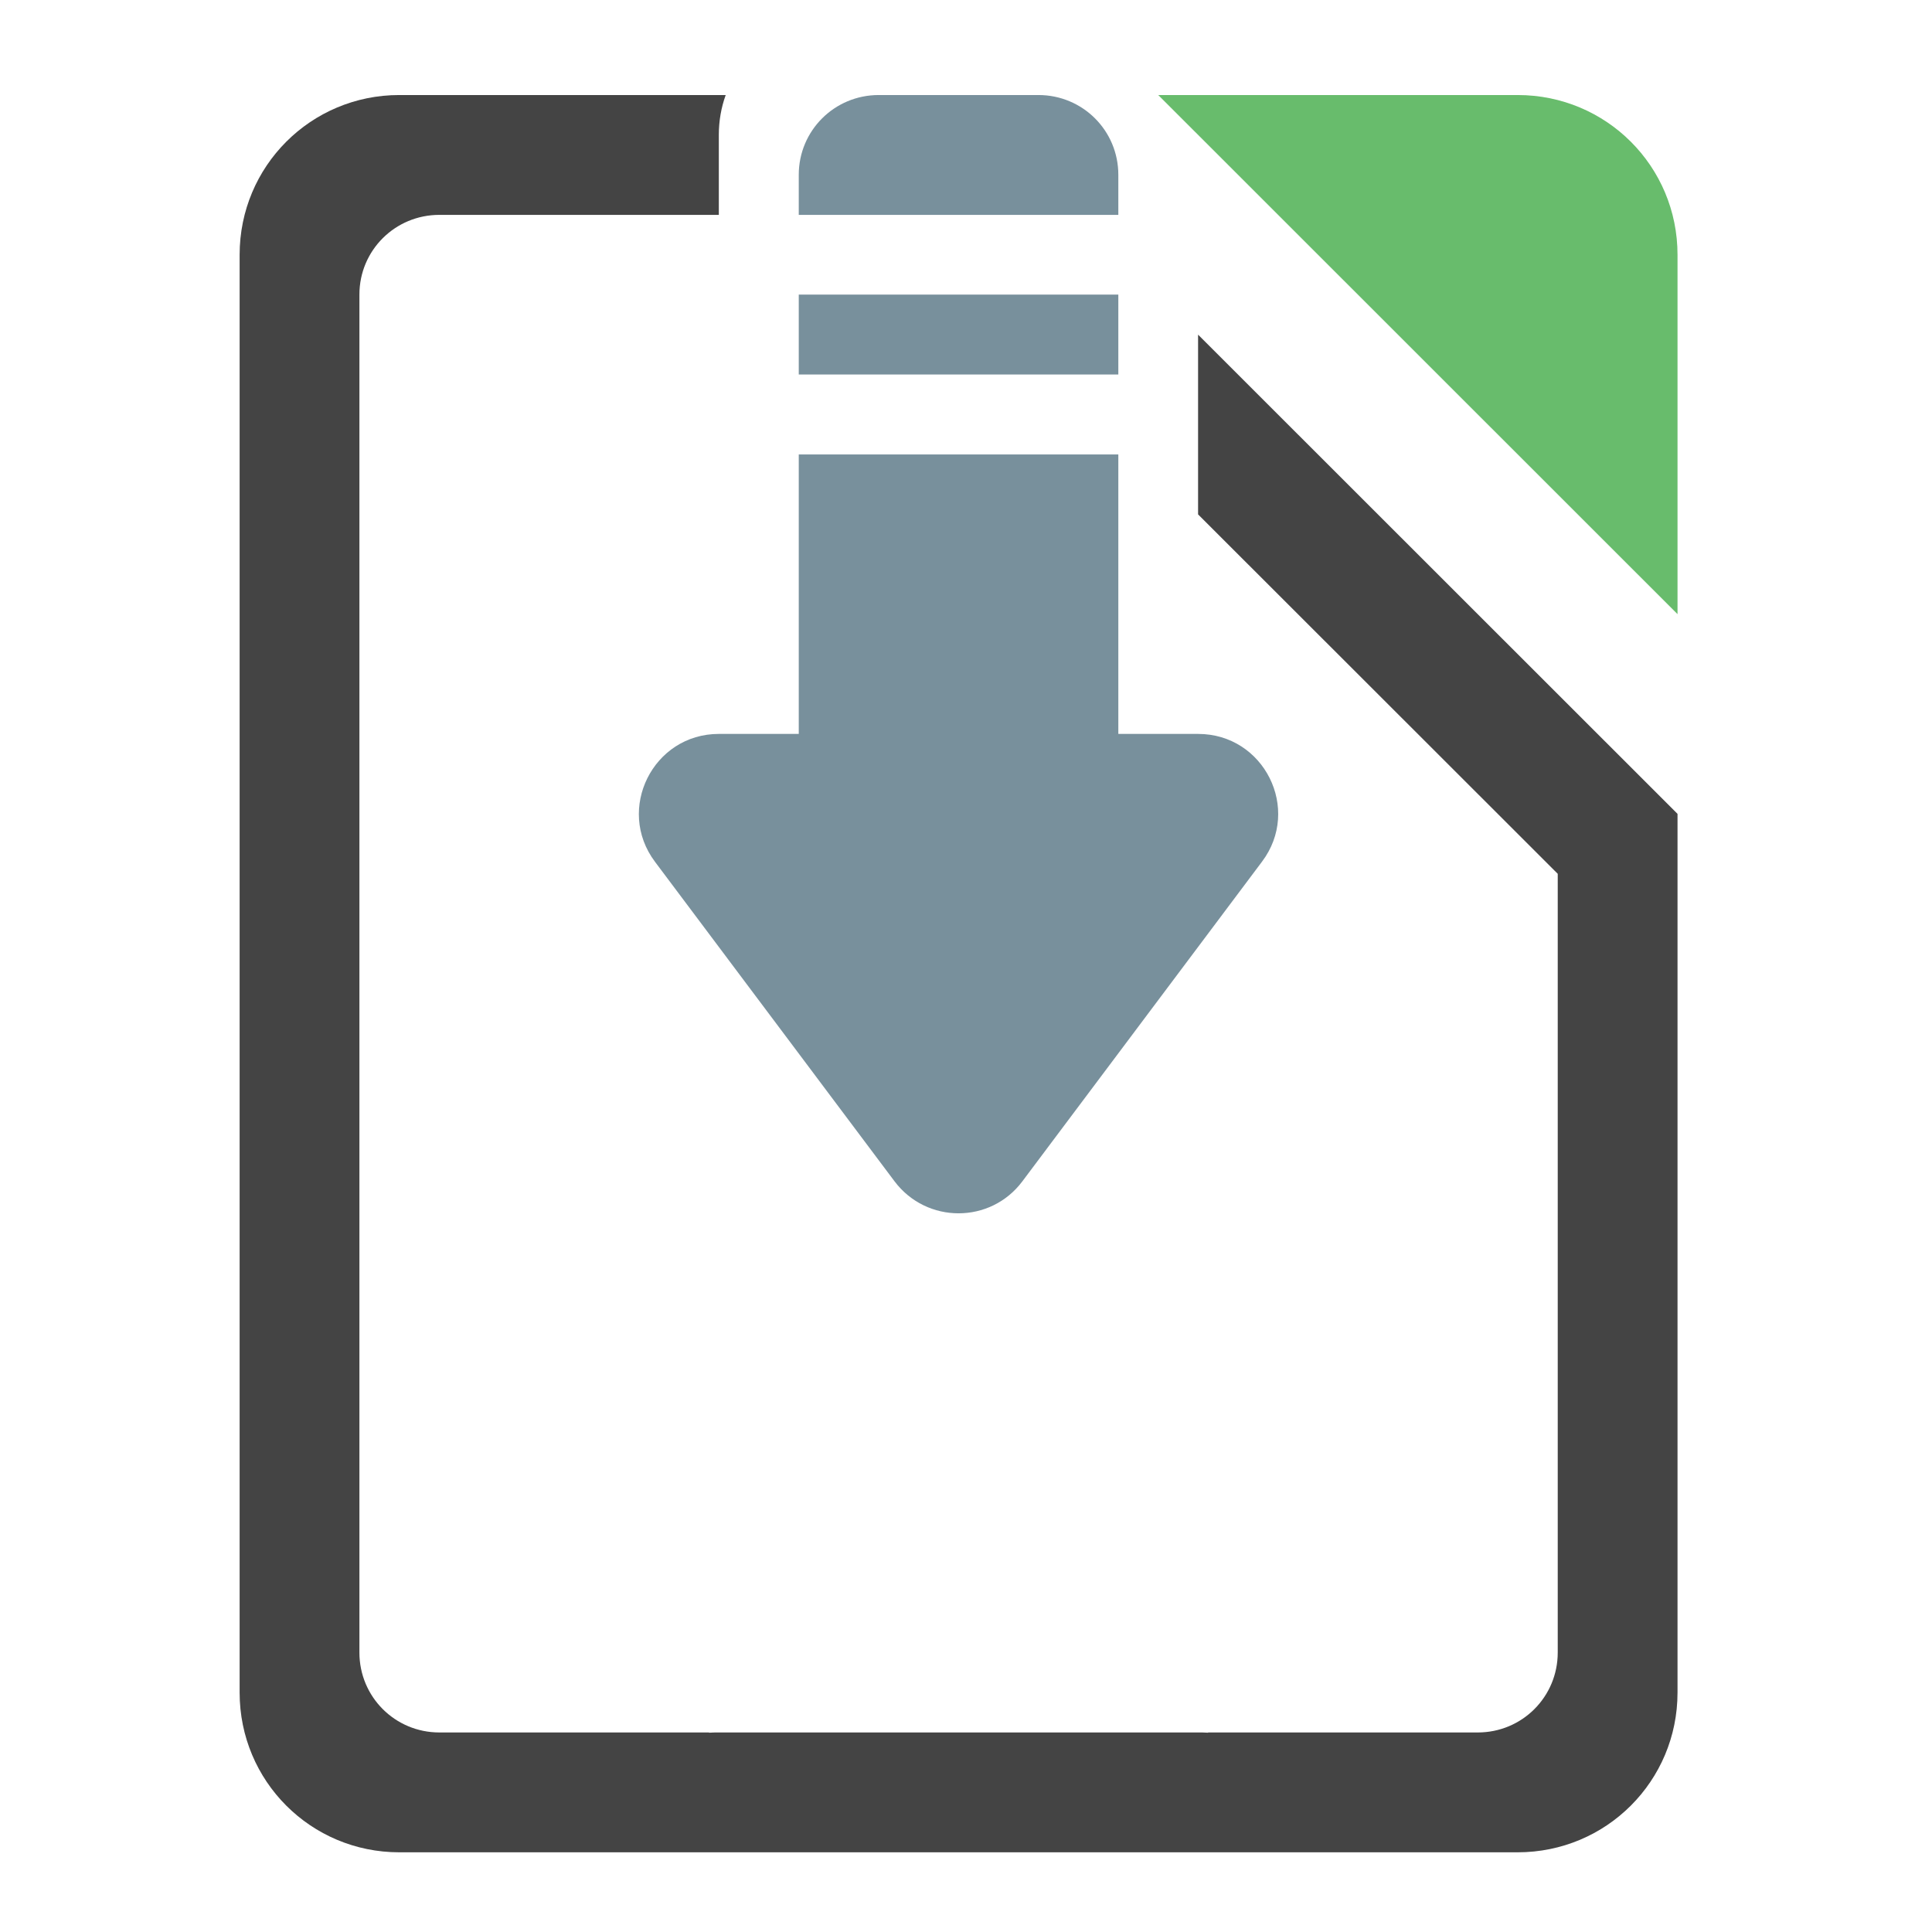 <?xml version="1.0" encoding="UTF-8"?>
<svg xmlns="http://www.w3.org/2000/svg" xmlns:xlink="http://www.w3.org/1999/xlink" width="32pt" height="32pt" viewBox="0 0 32 32" version="1.1">
<defs>
<filter id="alpha" filterUnits="objectBoundingBox" x="0%" y="0%" width="100%" height="100%">
  <feColorMatrix type="matrix" in="SourceGraphic" values="0 0 0 0 1 0 0 0 0 1 0 0 0 0 1 0 0 0 1 0"/>
</filter>
<mask id="mask0">
  <g filter="url(#alpha)">
<rect x="0" y="0" width="32" height="32" style="fill:rgb(0%,0%,0%);fill-opacity:0.988;stroke:none;"/>
  </g>
</mask>
<clipPath id="clip1">
  <rect x="0" y="0" width="32" height="32"/>
</clipPath>
<g id="surface5" clip-path="url(#clip1)">
<path style=" stroke:none;fill-rule:nonzero;fill:rgb(40%,73.333%,41.569%);fill-opacity:1;" d="M 19.184 1.574 L 27.785 10.172 L 27.785 4.219 C 27.785 2.754 26.605 1.574 25.137 1.574 Z M 19.184 1.574 "/>
</g>
<mask id="mask1">
  <g filter="url(#alpha)">
<rect x="0" y="0" width="32" height="32" style="fill:rgb(0%,0%,0%);fill-opacity:0.988;stroke:none;"/>
  </g>
</mask>
<clipPath id="clip2">
  <rect x="0" y="0" width="32" height="32"/>
</clipPath>
<g id="surface8" clip-path="url(#clip2)">
<path style=" stroke:none;fill-rule:nonzero;fill:rgb(25.882%,25.882%,25.882%);fill-opacity:1;" d="M 6.613 1.574 C 5.148 1.574 3.969 2.754 3.969 4.219 L 3.969 28.035 C 3.969 29.5 5.148 30.68 6.613 30.68 L 25.137 30.68 C 26.605 30.68 27.785 29.5 27.785 28.035 L 27.785 13.48 L 19.844 5.543 L 19.844 8.52 L 25.801 14.473 L 25.801 27.371 C 25.801 28.105 25.211 28.695 24.477 28.695 L 20.012 28.695 L 20.008 28.699 C 19.953 28.695 19.902 28.695 19.844 28.695 L 11.906 28.695 C 11.852 28.695 11.797 28.695 11.746 28.699 L 11.742 28.695 L 7.277 28.695 C 6.543 28.695 5.953 28.105 5.953 27.371 L 5.953 4.879 C 5.953 4.148 6.543 3.559 7.277 3.559 L 11.906 3.559 L 11.906 2.234 C 11.906 2.004 11.945 1.781 12.02 1.574 Z M 6.613 1.574 "/>
</g>
</defs>
<g id="surface1">
<use xlink:href="#surface5" mask="url(#mask0)"/>
<use xlink:href="#surface8" mask="url(#mask1)"/>
<path style=" stroke:none;fill-rule:evenodd;fill:rgb(47.059%,56.471%,61.176%);fill-opacity:1;" d="M 14.555 1.574 C 13.82 1.574 13.23 2.164 13.23 2.895 L 13.23 3.559 L 18.523 3.559 L 18.523 2.895 C 18.523 2.164 17.934 1.574 17.199 1.574 Z M 13.23 4.879 L 13.23 6.203 L 18.523 6.203 L 18.523 4.879 Z M 13.23 7.527 L 13.23 12.156 L 11.906 12.156 C 10.816 12.156 10.195 13.402 10.848 14.273 L 14.816 19.566 C 15.348 20.273 16.406 20.273 16.934 19.566 L 20.902 14.273 C 21.559 13.402 20.938 12.156 19.844 12.156 L 18.523 12.156 L 18.523 7.527 Z M 13.23 7.527 "/>
</g>
</svg>
